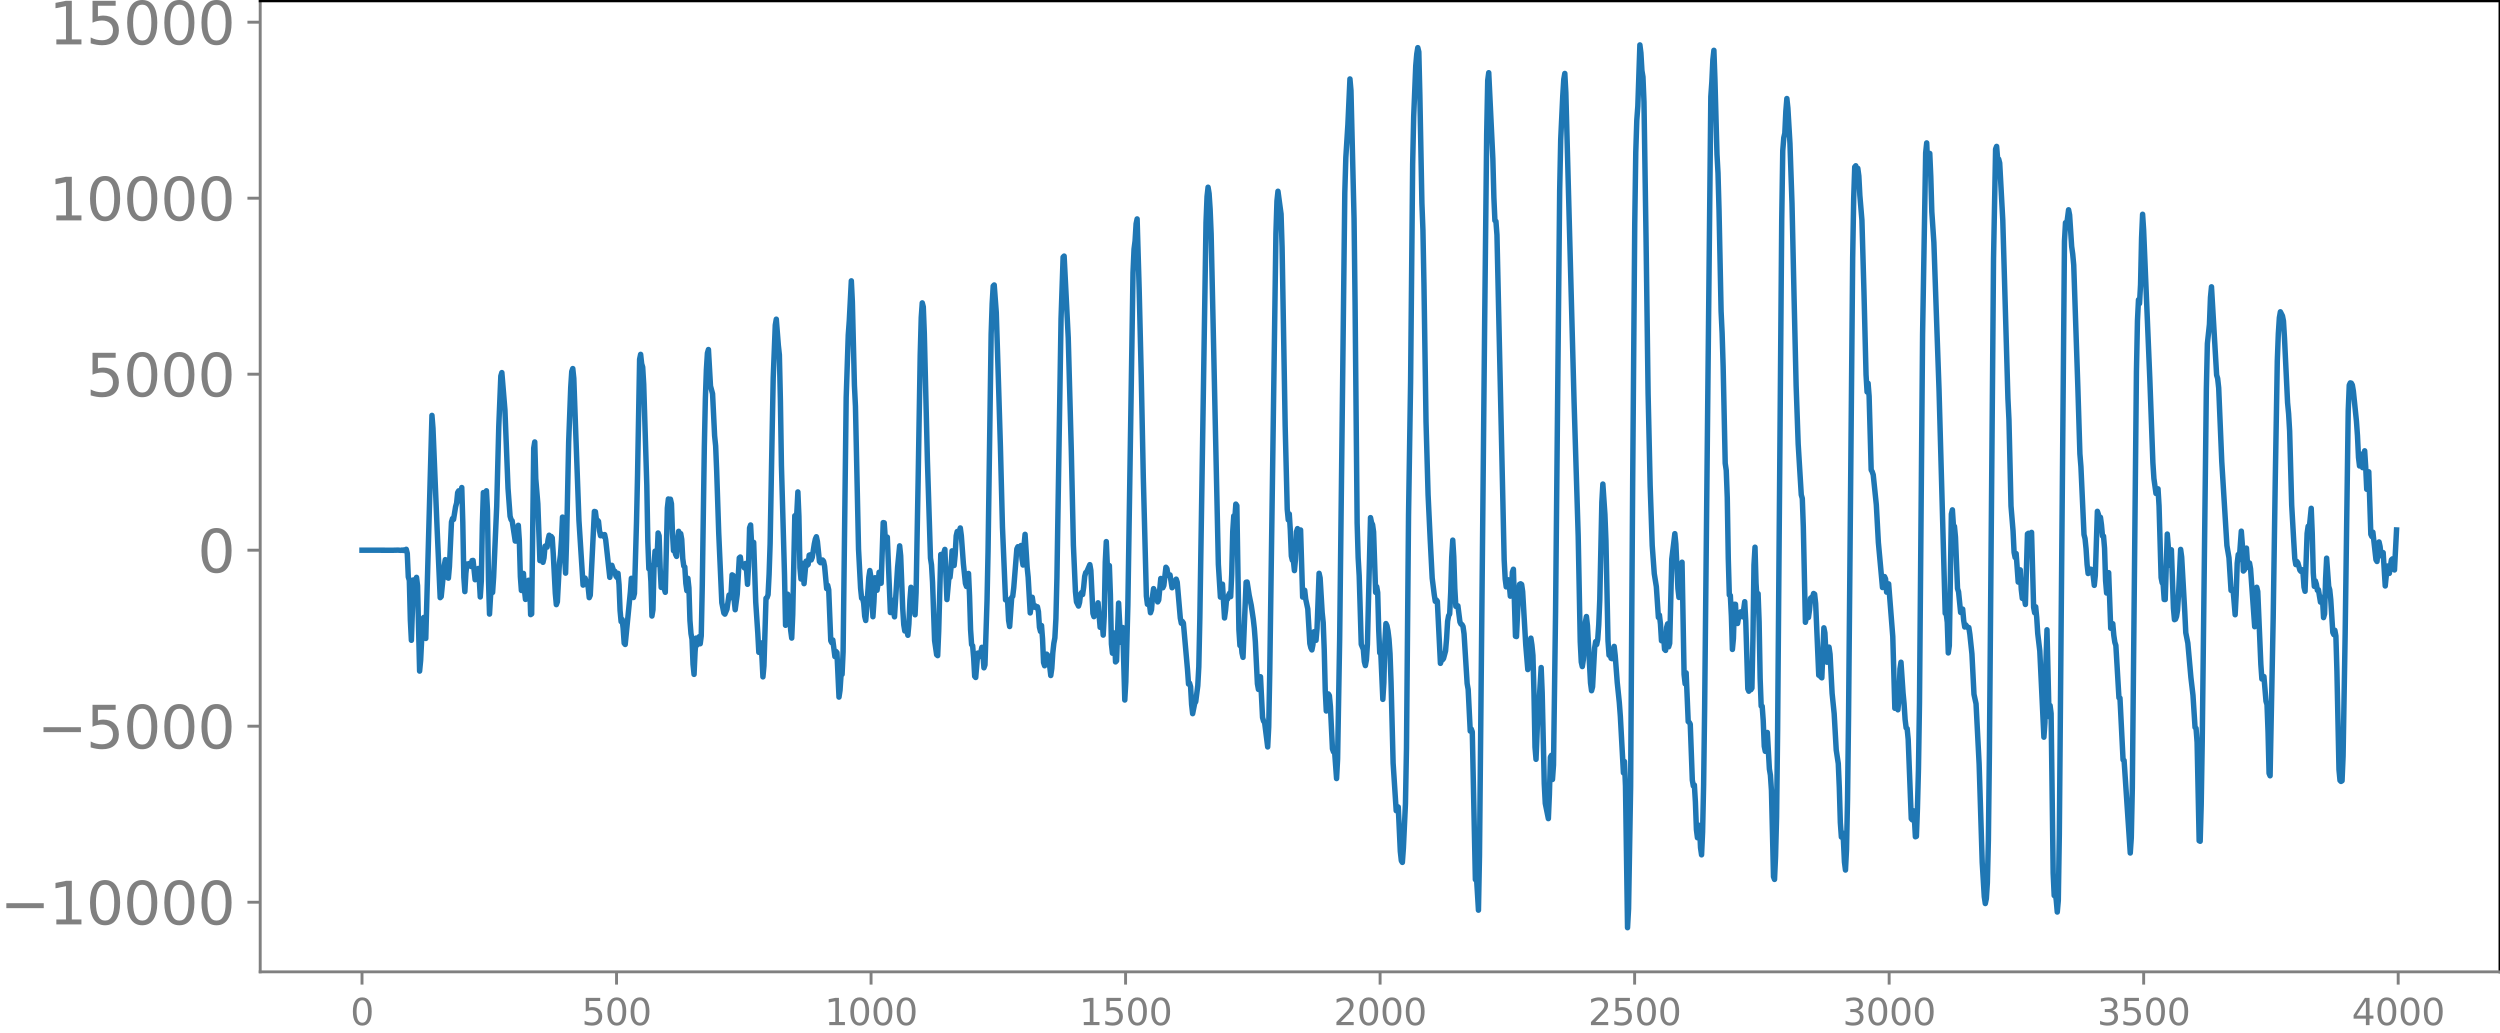 <svg xmlns="http://www.w3.org/2000/svg" xmlns:xlink="http://www.w3.org/1999/xlink" width="913.477" height="377.337" viewBox="0 0 685.107 283.002"><defs><style>*{stroke-linejoin:round;stroke-linecap:butt}</style></defs><g id="figure_1"><path id="patch_1" d="M0 283.002h685.107V0H0v283.002z" style="fill:none"/><g id="axes_1"><path id="patch_2" d="M71.308 266.324h613.8V.212h-613.8v266.112z" style="fill:none"/><g id="matplotlib.axis_1"><g id="xtick_1"><g id="line2d_1"><defs><path id="m34e79129a3" d="M0 0v3.5" style="stroke:gray;stroke-width:.8"/></defs><use xlink:href="#m34e79129a3" x="99.207" y="266.324" style="fill:gray;stroke:gray;stroke-width:.8"/></g><g id="text_1" style="fill:gray" transform="matrix(.1 0 0 -.1 96.026 280.923)"><defs><path id="DejaVuSans-30" d="M2034 4250q-487 0-733-480-245-479-245-1442 0-959 245-1439 246-480 733-480 491 0 736 480 246 480 246 1439 0 963-246 1442-245 480-736 480zm0 500q785 0 1199-621 414-620 414-1801 0-1178-414-1799Q2819-91 2034-91q-784 0-1198 620-414 621-414 1799 0 1181 414 1801 414 621 1198 621z" transform="scale(.016)"/></defs><use xlink:href="#DejaVuSans-30"/></g></g><g id="xtick_2"><use xlink:href="#m34e79129a3" id="line2d_2" x="168.958" y="266.324" style="fill:gray;stroke:gray;stroke-width:.8"/><g id="text_2" style="fill:gray" transform="matrix(.1 0 0 -.1 159.414 280.923)"><defs><path id="DejaVuSans-35" d="M691 4666h2478v-532H1269V2991q137 47 274 70 138 23 276 23 781 0 1237-428 457-428 457-1159 0-753-469-1171Q2575-91 1722-91q-294 0-599 50Q819 9 494 109v635q281-153 581-228t634-75q541 0 856 284 316 284 316 772 0 487-316 771-315 285-856 285-253 0-505-56-251-56-513-175v2344z" transform="scale(.016)"/></defs><use xlink:href="#DejaVuSans-35"/><use xlink:href="#DejaVuSans-30" x="63.623"/><use xlink:href="#DejaVuSans-30" x="127.246"/></g></g><g id="xtick_3"><use xlink:href="#m34e79129a3" id="line2d_3" x="238.708" y="266.324" style="fill:gray;stroke:gray;stroke-width:.8"/><g id="text_3" style="fill:gray" transform="matrix(.1 0 0 -.1 225.982 280.923)"><defs><path id="DejaVuSans-31" d="M794 531h1031v3560L703 3866v575l1116 225h631V531h1031V0H794v531z" transform="scale(.016)"/></defs><use xlink:href="#DejaVuSans-31"/><use xlink:href="#DejaVuSans-30" x="63.623"/><use xlink:href="#DejaVuSans-30" x="127.246"/><use xlink:href="#DejaVuSans-30" x="190.869"/></g></g><g id="xtick_4"><use xlink:href="#m34e79129a3" id="line2d_4" x="308.457" y="266.324" style="fill:gray;stroke:gray;stroke-width:.8"/><g id="text_4" style="fill:gray" transform="matrix(.1 0 0 -.1 295.733 280.923)"><use xlink:href="#DejaVuSans-31"/><use xlink:href="#DejaVuSans-35" x="63.623"/><use xlink:href="#DejaVuSans-30" x="127.246"/><use xlink:href="#DejaVuSans-30" x="190.869"/></g></g><g id="xtick_5"><use xlink:href="#m34e79129a3" id="line2d_5" x="378.207" y="266.324" style="fill:gray;stroke:gray;stroke-width:.8"/><g id="text_5" style="fill:gray" transform="matrix(.1 0 0 -.1 365.483 280.923)"><defs><path id="DejaVuSans-32" d="M1228 531h2203V0H469v531q359 372 979 998 621 627 780 809 303 340 423 576 121 236 121 464 0 372-261 606-261 235-680 235-297 0-627-103-329-103-704-313v638q381 153 712 231 332 78 607 78 725 0 1156-363 431-362 431-968 0-288-108-546-107-257-392-607-78-91-497-524-418-433-1181-1211z" transform="scale(.016)"/></defs><use xlink:href="#DejaVuSans-32"/><use xlink:href="#DejaVuSans-30" x="63.623"/><use xlink:href="#DejaVuSans-30" x="127.246"/><use xlink:href="#DejaVuSans-30" x="190.869"/></g></g><g id="xtick_6"><use xlink:href="#m34e79129a3" id="line2d_6" x="447.957" y="266.324" style="fill:gray;stroke:gray;stroke-width:.8"/><g id="text_6" style="fill:gray" transform="matrix(.1 0 0 -.1 435.233 280.923)"><use xlink:href="#DejaVuSans-32"/><use xlink:href="#DejaVuSans-35" x="63.623"/><use xlink:href="#DejaVuSans-30" x="127.246"/><use xlink:href="#DejaVuSans-30" x="190.869"/></g></g><g id="xtick_7"><use xlink:href="#m34e79129a3" id="line2d_7" x="517.707" y="266.324" style="fill:gray;stroke:gray;stroke-width:.8"/><g id="text_7" style="fill:gray" transform="matrix(.1 0 0 -.1 504.983 280.923)"><defs><path id="DejaVuSans-33" d="M2597 2516q453-97 707-404 255-306 255-756 0-690-475-1069Q2609-91 1734-91q-293 0-604 58T488 141v609q262-153 574-231 313-78 654-78 593 0 904 234t311 681q0 413-289 645-289 233-804 233h-544v519h569q465 0 712 186t247 536q0 359-255 551-254 193-729 193-260 0-557-57-297-56-653-174v562q360 100 674 150t592 50q719 0 1137-327 419-326 419-882 0-388-222-655t-631-370z" transform="scale(.016)"/></defs><use xlink:href="#DejaVuSans-33"/><use xlink:href="#DejaVuSans-30" x="63.623"/><use xlink:href="#DejaVuSans-30" x="127.246"/><use xlink:href="#DejaVuSans-30" x="190.869"/></g></g><g id="xtick_8"><use xlink:href="#m34e79129a3" id="line2d_8" x="587.457" y="266.324" style="fill:gray;stroke:gray;stroke-width:.8"/><g id="text_8" style="fill:gray" transform="matrix(.1 0 0 -.1 574.732 280.923)"><use xlink:href="#DejaVuSans-33"/><use xlink:href="#DejaVuSans-35" x="63.623"/><use xlink:href="#DejaVuSans-30" x="127.246"/><use xlink:href="#DejaVuSans-30" x="190.869"/></g></g><g id="xtick_9"><use xlink:href="#m34e79129a3" id="line2d_9" x="657.207" y="266.324" style="fill:gray;stroke:gray;stroke-width:.8"/><g id="text_9" style="fill:gray" transform="matrix(.1 0 0 -.1 644.482 280.923)"><defs><path id="DejaVuSans-34" d="M2419 4116 825 1625h1594v2491zm-166 550h794V1625h666v-525h-666V0h-628v1100H313v609l1940 2957z" transform="scale(.016)"/></defs><use xlink:href="#DejaVuSans-34"/><use xlink:href="#DejaVuSans-30" x="63.623"/><use xlink:href="#DejaVuSans-30" x="127.246"/><use xlink:href="#DejaVuSans-30" x="190.869"/></g></g></g><g id="matplotlib.axis_2"><g id="ytick_1"><g id="line2d_10"><defs><path id="m8c7a09cb92" d="M0 0h-3.5" style="stroke:gray;stroke-width:.8"/></defs><use xlink:href="#m8c7a09cb92" x="71.308" y="247.251" style="fill:gray;stroke:gray;stroke-width:.8"/></g><g id="text_10" style="fill:gray" transform="matrix(.16 0 0 -.16 0 253.33)"><defs><path id="DejaVuSans-2212" d="M678 2272h4006v-531H678v531z" transform="scale(.016)"/></defs><use xlink:href="#DejaVuSans-2212"/><use xlink:href="#DejaVuSans-31" x="83.789"/><use xlink:href="#DejaVuSans-30" x="147.412"/><use xlink:href="#DejaVuSans-30" x="211.035"/><use xlink:href="#DejaVuSans-30" x="274.658"/><use xlink:href="#DejaVuSans-30" x="338.281"/></g></g><g id="ytick_2"><use xlink:href="#m8c7a09cb92" id="line2d_11" x="71.308" y="199.016" style="fill:gray;stroke:gray;stroke-width:.8"/><g id="text_11" style="fill:gray" transform="matrix(.16 0 0 -.16 10.18 205.095)"><use xlink:href="#DejaVuSans-2212"/><use xlink:href="#DejaVuSans-35" x="83.789"/><use xlink:href="#DejaVuSans-30" x="147.412"/><use xlink:href="#DejaVuSans-30" x="211.035"/><use xlink:href="#DejaVuSans-30" x="274.658"/></g></g><g id="ytick_3"><use xlink:href="#m8c7a09cb92" id="line2d_12" x="71.308" y="150.782" style="fill:gray;stroke:gray;stroke-width:.8"/><use xlink:href="#DejaVuSans-30" id="text_12" style="fill:gray" transform="matrix(.16 0 0 -.16 54.127 156.86)"/></g><g id="ytick_4"><use xlink:href="#m8c7a09cb92" id="line2d_13" x="71.308" y="102.548" style="fill:gray;stroke:gray;stroke-width:.8"/><g id="text_13" style="fill:gray" transform="matrix(.16 0 0 -.16 23.587 108.626)"><use xlink:href="#DejaVuSans-35"/><use xlink:href="#DejaVuSans-30" x="63.623"/><use xlink:href="#DejaVuSans-30" x="127.246"/><use xlink:href="#DejaVuSans-30" x="190.869"/></g></g><g id="ytick_5"><use xlink:href="#m8c7a09cb92" id="line2d_14" x="71.308" y="54.313" style="fill:gray;stroke:gray;stroke-width:.8"/><g id="text_14" style="fill:gray" transform="matrix(.16 0 0 -.16 13.408 60.392)"><use xlink:href="#DejaVuSans-31"/><use xlink:href="#DejaVuSans-30" x="63.623"/><use xlink:href="#DejaVuSans-30" x="127.246"/><use xlink:href="#DejaVuSans-30" x="190.869"/><use xlink:href="#DejaVuSans-30" x="254.492"/></g></g><g id="ytick_6"><use xlink:href="#m8c7a09cb92" id="line2d_15" x="71.308" y="6.079" style="fill:gray;stroke:gray;stroke-width:.8"/><g id="text_15" style="fill:gray" transform="matrix(.16 0 0 -.16 13.408 12.158)"><use xlink:href="#DejaVuSans-31"/><use xlink:href="#DejaVuSans-35" x="63.623"/><use xlink:href="#DejaVuSans-30" x="127.246"/><use xlink:href="#DejaVuSans-30" x="190.869"/><use xlink:href="#DejaVuSans-30" x="254.492"/></g></g></g><path id="line2d_16" d="m99.207 150.775 2.256.004 6.203.015 1.41-.035.846.062.282-.087.282.11.282-.149.282.22.282-.384.282 1.117.282 6.48.282.904.282 10.917.282 5.52.564-16.546.281 4.385.282 1.18.282-6.263.282 2.265.564 23.42.282-2.913.564-11.383.282-.404.282 4.513.282 1.241 1.692-61.128.282 3.52 1.128 27.42.846 19.008.281-.298.846-8.565.282-1.556.564 4.905.282.166.282-3.18.564-12.214.282-.944.282.261.564-3.504.282-1.002.282-2.87.282-.47.282 2.705.564-3.612.282 9.583.282 14.976.282 3.957.282-5.024.281-2.538.282.253.282-.373.564.792.282-1.607.282-.043.564 5.287.282-.391.564-2.691.282 2.823.282 4.984.282-4.322.282-15.42.282-8.866.282 4.942.282 1.342.282-6.776.282 5.303.282 19.173.282 9.313.282-4.885.282-2.343.281 1.297.282-4.197.846-19.452.564-21.813.564-13.844.282-.94.846 10.254.846 21.463.564 7.646.282.964.282.285.846 5.549.282.009.564-4.322.281 4.193.282 9.82.282 3.845.282-4.006.282-.671.282 4.63.282 2.496.282-.15.282-1.297.282-3.803.282.54.282 8.882.282-.198.564-45.447.282-1.674.282 10.109.564 6.843.564 15.567.564-1.38.282 1.843.282-1.215.281-3.201.282-.145.282.397.282-2.053.282-1.206.282.677.282-.344.282.373.282 4.348.564 10.85.282 3.117.282-.759.564-10.696.282-2.112.282-4.188.282-6.236.282 1.095.282 9.645.282 4.623.282-9.145.564-26.829.563-14.935.282-4.363.282-.789.282 2.698.564 15.794.846 23.145 1.128 17.703.282-.792.282-1.124.282.987.282.506.282 1.065.282 2.795.282-.645 1.128-22.976.282.076.282 2.195.281.116.282.313.282 2.603.282 1.35.282-.421.282.391.282.2.282-.482.282 1.396 1.128 10.322.564-3.301.564 1.741.282-.095.282 1.32.282.372.282-1.137.282 3.128.282 7.05.282 3.042.282-.59.281 2.433.282 4.08.282.348 1.41-14.306.282-3.825.282.593.282 4.674.282-1.124.564-19.682.282-12.719.564-31.763.282-1.346.282 2.57.282.925.282 4.711.846 27.67.282 15.354.282 7.54.281-1.017.282 4.533.282 9.422.282-1.722.282-11.668.282-4.384.282 3.7.282-1.85.282-6.838.282.787.282 8.83.282 5.302.564-3.677.282 4.068.282.95.564-23.088.282-2.49.282 2.002.282-1.94.282 1.248.282 8.076.282 4.792.282-.504.281 1.483.282.584.282-4.344.282-2.533.282 1.006.282-.372.282 1.558.282 5.287.282 2.04.282.26.282 4.492.282 2 .282-3.39.282 2.65.282 8.913.282 3.571.282 1.57.282 6.834.282 2.785.282-6.218.282-3.725.282 1.895.282-.62.282-1.669.282 1.945.281-2.166.282-13.67.564-38.139.282-13.158.282-7.97.282-4.543.282-.981.564 10.006.564 2.092.564 11.537.282 2.785.282 6.846.564 17.05.846 19.062.564 2.84.282.29.564-1.363.563-3.867.282.793.282-1.205.282-5.118.282.157.282 6.624.282 2.775.564-4.229.564-9.976.282-.239.282 2.38.282-.406.282.125.282.892.282-1.218.282 1.703.282 4.004.282-5.01.282-10.454.282-.795.282 5.32.282-.451.281-.105.564 16.388.564 8.5.282 5.241.282-.363.282-2.232.282 3.69.282 5.636.282-3.03.564-18.512.282-.167.282-.808.282-5.57.282-8.399.564-30.851.282-14.573.564-14.467.282-1.644.564 7.188.281 2.612.282 12.517.282 17.762.846 30.03.282 13.78.282-1.69.282-6.84.282 1.4.564 8.508.282 2.126.282-6.475.564-27.052.282 1.09.282-2.016.282-5.6.282 6.669.282 14.12.282 3.075.282-4.324.282 2.03.282 3.567.563-6.172.282 1.168.282-.25.282-2.548.282-.11.282 1.41.282-.722.564-3.679.282-1.31.282-.642.282 1.298.564 5.486.282.326.282-.68.282-.053.282.336.282 1.396.564 6.104.282-.903.282 1.236.564 13.967.281.531.282-.747.564 4.53.282-1.415.282.326.564 12.207.282-1.858.282-4.235.282-.131.282-6.136.846-69.74.564-17.106.282-3.928.564-10.94.282 5.745.564 22.886.282 5.734.845 39.159.564 10.72.282 2.72.282-.016.282 1.403.282 3.558.282 1.167.282-3.495.564-8.309.282-1.883.282 1.737.564 10.923.282-4.148.282-6.537.282.188.282 3.239.282-1.761.282-3.175.282 1.97.282 1.044.564-16.617.281.059.282 4.106.282-.194.282.011.846 20.669.564-3.354.282 2.995.282 1.532.846-13.584.564-5.871.282 2.736.564 14.498.282 4.382.282 1.713.282-.58.282.48.282 1.283.282-3.08.281-6.523.282-3.546.282.486.282 2.138.282 3.417.282 1.49.282-6.09.564-30.904.564-34.173.282-10.277.282-4.031.282 1.084.282 7.245.846 34.767.846 26.84.282 1.869.282 4.77.564 15.982.563 3.864.282.251.282-6.737.564-20.983.282 1.254.282 1.997.282-3.716.282-.927.564 13.744.564-6.302.282.213.282-2.718.282-4.546.282 1.053.282 2.959.282-2.859.282-5.256.282-1.197.282.801.564-1.772.282 2.1.563 7.672.564 5.438.282.83.282-2.547.282-1.027.282 6.178.282 9.231.282 4.091.282.303.282 3.33.282 5.05.282.326.564-6.687.564.942.564-2.522.282 1.877.282 3.738.282-.794.564-17.603.281-13.5.846-59.521.282-8.397.282-4.8.282-.3.564 7.567.564 17.95.564 18.631.564 22.152.846 20.004.282-.277.282.526.282 5.383.282 1.663.564-7.97.282-.312.282-2.378.845-10.604.282-.603.282 1.368.564-1.7.282 3.61.282 1.737.282-5.3.282-3.109.564 8.955.282 2.778.564 9.8.564-4.285.282 2.018.282.702.282-.367.282.507.282-.261.282 1.334.282 4.288.281 1.136.282-1.62.282 3.652.282 6.503.282.873.282-2.598.282-.586.282.311.282.62.564 4.923.282-1.922.282-4.323.282-2.575.282-1.495.282-5.224.282-11.294.564-35.382.564-35.574.564-16.866.282-.286 1.127 22.39.846 31.09.564 25.735.564 12.725.282 2.828.564 1.138.282-.977.282-2.306.282-.432.282.559.282-2.01.282-2.985.282-1.019.282-.21.846-1.968.282 1.59.563 11.77.282.89.282-1.192.282.063.564-2.668.564 6.723.282-1.731.282.024.282 3.841.282-5.21.282-14.732.282-5.68.282 6.421.282 2.243.282-2.088.282 7.974.282 13.494.282 2.539.282-5.59.282 1.027.282 6.95.282-.304.563-15.815.564 10.76.282-3.313.282-.747.564 19.863.282-4.969.564-20.983 1.41-91.22.282-6.406.282-2.207.282-4.712.282-1.342.564 19.38.564 23.572.564 27.756.845 32.638.282 2.254.282-1.142.282 1.091.282 2.37.282-.842.282-3.718.282-2.049.846 2.254.282 1.384.282-.513.564-5.903.282.93.282 1.61.282-.617.564-5.005.282.362.282 1.76.282.211.282-.228.563 3.514.282-.353.282-.882.564-1.12.282.843.846 9.833.282 1.417.282-.502.282.425 1.128 12.77.282 3.958.282-.252.282.976.282 4.911.282 2.482.564-2.84.282-.426.563-4.388.282-5.21.282-13.212 1.692-108.487.282-7.135.282-2.57.282 1.726.282 4.26.282 6.84.564 25.708 1.41 64.79.564 9.003.282-1.449.282-2.097.563 9.262.282-2.067.282-3.098.282-.018.282-1.09.282-.555.282.981.282-6.08.282-11.754.282-4.285.282.913.282-4.15.282.411.564 34.016.282 4.319.282-1.141.282 3.16.282 1.232.846-20.59.282-.054.563 3.613.564 2.764.564 3.832.282 2.512.282 3.677.564 11.485.282 1.549.282-3.12.282-.36.564 11.183.282 1.002.282.333.846 6.719.282-5.516.282-14.837 1.691-120.335.282-8.895.282-2.696.846 6.252.282 9.064.846 49.01.564 22.807.282 2.929.282-1.622.282 4.457.282 7.074.282 1.152.282.125.282 2.708.282-2.993.282-7.672.282-.84.282 3.194.282-2.362.282-.458.563 18.393.282-.55.282-1.323.282 2.471.564 2.643.564 9.481.282 1.198.282.558.282-1.436.282-3.54.282-.062.282 2.406.282-3.233.564-15.13.282 1.267.564 9.492.282 2.754.282 7.443.282 11.18.282 5.596.563-4.68.282.452.282 2.983.564 11.617.282.813.282-.412.564 7.739.282-5.345.564-32.825 1.41-122.357.282-9.653.564-9.055.564-12.487.282 3.203.845 35.084.282 23.232.564 60.179.282 9.526.282 4.924.564 18.792.564 1.371.282 3.37.282 1.082.282-1.537.282-4.31.846-34.7.282 1.355.282.55.282 2.013.564 16.576.282-1.587.282 1.627.282 10.355.281 6.18.282-.02.564 12.758.282-4.59.282-11.147.282-5.037.282.578.282 1.396.282 2.305.282 3.991.282 7.864.564 22.084.846 13.063.282-1.152.282.145.564 12.176.282 2.557.282.442.282-3.93.563-12.141.282-15.133.564-64.012.564-36.499.564-59.643.282-13.01.564-13.932.282-3.233.282-1.74.282 1.166.282 11.749.564 29.724.282 7.396.282 14.938.564 37.554.564 19.98.564 11.945.563 10.914.564 4.554.282 1.815.282-.388.282.363.846 17.02.282-.876.282-.094.282-.348.564-2.093.282-3.392.282-4.749.282-1.52.282-.44.282-5.91.282-9.71.282-4.639.282 4.57.282 8.644.282 4.937.563-.15.564 4.435.282.565.282.148.282.515.282 2.02.846 13.618.282 1.62.564 11.407.282-.566.282.783.846 40.49.282-1.053.564 9.428.282-14.71 1.41-145.477.563-52.576.282-14.613.282-2.126 1.128 23.613.282 10.585.282 6.323.282.202.282 3.756 1.974 88.986.282 5.293.282 2.15.282-.725.282-1.216.282 1.407.281 3.078.282-1 .282-5.577.282-.804.564 18.365.282.086.564-12.193.282-2.127.282-.146.282.19.282 1.96.846 14.63.564 6.73.282-1.634.282-5.562.282-1.415.282 1.881.282 2.858.282 10.3.282 14.798.281 3.37.564-14.068.282-1.663.564-9.422.282 6.934.564 24.872.282 5.435.846 4.166.282-6.565.282-10.309.282-.475.282 6.621.282-3.95.564-41.885.564-58.194.564-57.434.282-13.908.563-12.01.282-4.501.282-1.598.282 5.275 2.256 84.72 1.128 36.742.564 28.994.282 5.562.282 1.242.282-1.867.564-10.329.282-1.515.282 2.452.845 15.777.282 2.099.282-1.064.564-10.65.282-1.742.282.783.282-1.38.282-4.016.282-6.89.564-26.676.282-4.993.564 8.327.282 7.23.564 27.385.282 3.965.282-.274.282 1.114.282.102.282-2.282.281-1.084.282 2.458.564 7.474.564 5.461.282 3.737.846 15.527.282-3.118.282 6.75.564 38.802.282-5.186.564-33.43.564-83.787.564-70.432.282-19.64.282-8.788.282-3.854.564-16.803.281 2.214.282 4.857.282 1.71.282 6.867.564 37.423.564 42.536.564 25.167.564 16.395.564 7.76.564 3.523.564 8.444.282-.656.282 2.447.282 4.598.282-.424.282-1.01.282 3.78.282.301.281-6.28.282-1.003.282 6.293.282-.949.564-23.067.564-4.608.282-2.375.282 2.836.564 12.198.282 2.44.282-1.343.282-6.707.282-1.604.564 30.753.282 2.572.282-3 .564 13.35.282.2.282.504.563 15.33.282 1.62.282-.28.282 4.644.282 7.617.282 2.2.282-3.454.282.371.282 5.83.282 1.94.282-6.273.282-12.775.282-21.257 1.692-167.467.282-4.059.282-6.08.282-2.564.282 7.877.564 20.642.282 5.174.281 10.217.564 27.6.282 5.99.282 9.2.564 26.472.282 1.921.282 7.45.282 16.816.282 9.907.282.125.282 5.668.282 9.127.282-3.026.282-9.35.282.008.282 5.061.282.196.282-1.613.282-.437.282-1.135.282.136.282 1.227.563-4.15.282 5.327.564 18.562.282.643.282-1.923.282 1.507.282-.442.282-13.821.282-19.95.282-4.839.282 9.841.282 4.64.282-1.754.282 7.758.282 15.459.282 7.587.282.06.282 3.934.282 7.029.282 1.39.282-3.942.282-1.227.564 10.023.282 1.687.281 4.175.564 23.659.282.722.282-6.33.282-10.801.282-23.426 1.128-140.31.282-18.83.282-3.56.282-1.216.282-6.015.282-3.504.282 2.64.564 9.648.564 16.525.564 25.63.564 24.239.563 15.985.846 13.933.282.982.282 7.837.564 26.111.564-2.588.282 1.273.282-2.04.282-3.22.282-.253.282-.04.282-1.024.282.198.282 2.546.846 19.658.282-.686.282 1.151.282.248.563-13.703.282 1.395.282 5.886.282 2.144.564-4.144.282 1.942.564 10.726.564 5.553.564 9.967.564 3.737.282 6.592.282 9.55.282 3.98.282-1.141.282 2.102.282 5.878.282 2.208.282-5.604.282-13.58.282-22.973 1.127-125.612.282-16.394.282-8.503.282-.335.282 1.394.282-.696.282 2.098.282 5.363.564 6.745.564 19.835.564 22.501.282 4.744.282-2.38.282 3.567.564 20.187.282.479.282.857.845 8.195.564 10.362 1.128 12.328.282-.118.282-2.877.282.655.282 3.605.282-.344.282-1.926 1.128 14.418.564 19.678.282-2.011.282-.78.282 3.21.282-2.956.282-8.228.281-1.857.564 8.391.282 2.96.282 4.335.282 2.3.282.201.282 2.954.846 21.737.282.328.282-2.507.282 1.861.282 5.274.282-.119.282-7.614.282-10.817.282-18.083.846-101.013.846-49.766.282-2.738.281 6.47.282-.554.282-3.038.282 6.4.282 9.607.564 8.426.846 24.285.564 16.01 1.692 61.319.282.074.282 2.363.282 8.406.282-1.981.564-36.087.282-1.138.281 4.28.282.234.282 2.976.564 14.077.282.892.564 5.651.282-.685.282-.226.282 3.12.282 1.782.282-.586.564.755.282-.025.282 1.864.564 5.352.564 11.09.564 2.585.846 16.527.845 26.957.564 9.366.282 1.896.282-1.323.282-4.349.282-11.585.282-24.222 1.128-135.206.564-30.066.282-.736.282 3.413.282.054.282 1.082.846 15.685 1.41 48.84.281 5.8.564 23.669.564 6.874.282 5.843.282 1.389.282-1.07.564 7.82.282-2.654.282-.698.282 5.426.282 2.396.282-1.804.564 3.462.564-19.313.282-.192.282 3.191.282-2.92.281-.515.564 20.549.282 1.475.282-1.633.282 2.903.282 4.423.564 4.769 1.128 23.637.282-4.008.282-16.693.282-8.734.564 23.804.282-3.056.282 2.183.564 43.758.282 6.145.282-.914.282 2.187.282 3.245.281-3.129.282-17.962 1.41-162.75.282-5.076.282.835.564-4.363.282 1.425.564 8.63.282 2.029.282 3.045 1.128 33.42.564 18.325.282 3.526.845 18.612.282 1.096.282 2.774.282 4.314.282 2.479.282-.323.282-.873.282.05.282.362.282 1.525.282 2.507.282-2.722.564-17.568.282.819.282 1.627.282-.812.282 2.065.282 3.067.282.04.282 3.316.282 8.875.282 3.396.282-5.008.282-.579.563 15.243.564-1.258.282 3.204.282 1.897.282.853.846 14.35.282.075.846 16.937.282.164 1.692 25.363.282-4.153.282-13.57 1.127-114.235.282-13.894.282-5.755.282 1.038.282-5.139.282-12.852.282-6.476.282 4.277 1.692 40.714.846 23.08.282 4.344.564 4.096.282-.242.282-1.031.282 4.69.564 19.64.281 1.414.282.459.282 4.128.282.009.564-17.939.282 3.435.282 5.125.282-2.728.282-1.526.564 16.036.282 3.118.282-.137.282-.722.282-1.714.282-4.55.564-12.138.282 2.069.846 14.96.282 5.807.564 2.848.845 9.436.564 4.853.564 8.795.282.27.282 3.82.564 26.988.282.138.282-9.901.282-17.438 1.128-96.572.282-12.46.564-5.286.282-7.363.282-2.919 1.41 24.197.281.915.282 2.593.846 20.208 1.41 22.985.564 3.363.564 8.931.282.101.282-.285.564 6.854.282-5.423.282-8.67.282-2.412.282 1.362.563-7.76.282 3.614.282 7.313.282-.312.282-5.563.282-.407.282 4.155.282 1.189.282-1.255.282 1.597 1.128 15.852.564-10.808.282 1.141.846 19.979.282 4.016.564-.672.564 6.758.281.921.282 7.48.282 11.367.282.67.846-43.104.564-37.53.564-33.065.282-7.43.282-4.395.282-1.626.564 1.114.282 1.4.282 4.68.846 17.73.282 2.994.282 4.77.564 20.288.563 9.903.282 4.747.282 1.648.282-.854.282.38.564 2.02.282.318.282-.474.282.876.282 3.931.282 1.115.564-15.85.282-1.971.282.773.564-5.686.282 6.932.282 10.761.282 3.69.282-1.488.282.888.282 1.692.281-.168.564 3.398.282-1.337.282.628.282 4.953.282-1.016.282-9.687.282-5.586.564 7.74.282.907.282 2.703.564 9.014.282.586.282-1.188.282 1.553.282 9.634.564 26.979.282 2.974.282.276.282-.179.282-6.692.563-33.187.846-61.483.282-7.063.282-.61.282.075.282.513.282 1.655.846 8.26.282 3.994.282 5.945.282 2.327.282-2.964.282-.282.282 3.705.282-1.161.282-3.453.282 4.375.282 6.167.564-4.792.563 17.147.282.6.282-1.19.846 7.564.282.458.564-5.352.282 1.264.282 2.524.282-.956.282.1.564 9.13.564-5.47.282.807.282 1.215.564-3.695.282-.277.282 2.465.282.57.563-10.96h0" clip-path="url(#p65b6f74fd2)" style="fill:none;stroke:#1f77b4;stroke-width:1.5;stroke-linecap:square"/><path id="patch_3" d="M71.308 266.324V.212" style="fill:none;stroke:gray;stroke-width:.8;stroke-linejoin:miter;stroke-linecap:square"/><path id="patch_4" d="M685.107 266.324V.212" style="fill:none;stroke:#000;stroke-width:.8;stroke-linejoin:miter;stroke-linecap:square"/><path id="patch_5" d="M71.308 266.324h613.8" style="fill:none;stroke:gray;stroke-width:.8;stroke-linejoin:miter;stroke-linecap:square"/><path id="patch_6" d="M71.308.212h613.8" style="fill:none;stroke:#000;stroke-width:.8;stroke-linejoin:miter;stroke-linecap:square"/></g></g><defs><clipPath id="p65b6f74fd2"><path d="M71.308.212h613.8v266.112h-613.8z"/></clipPath></defs></svg>